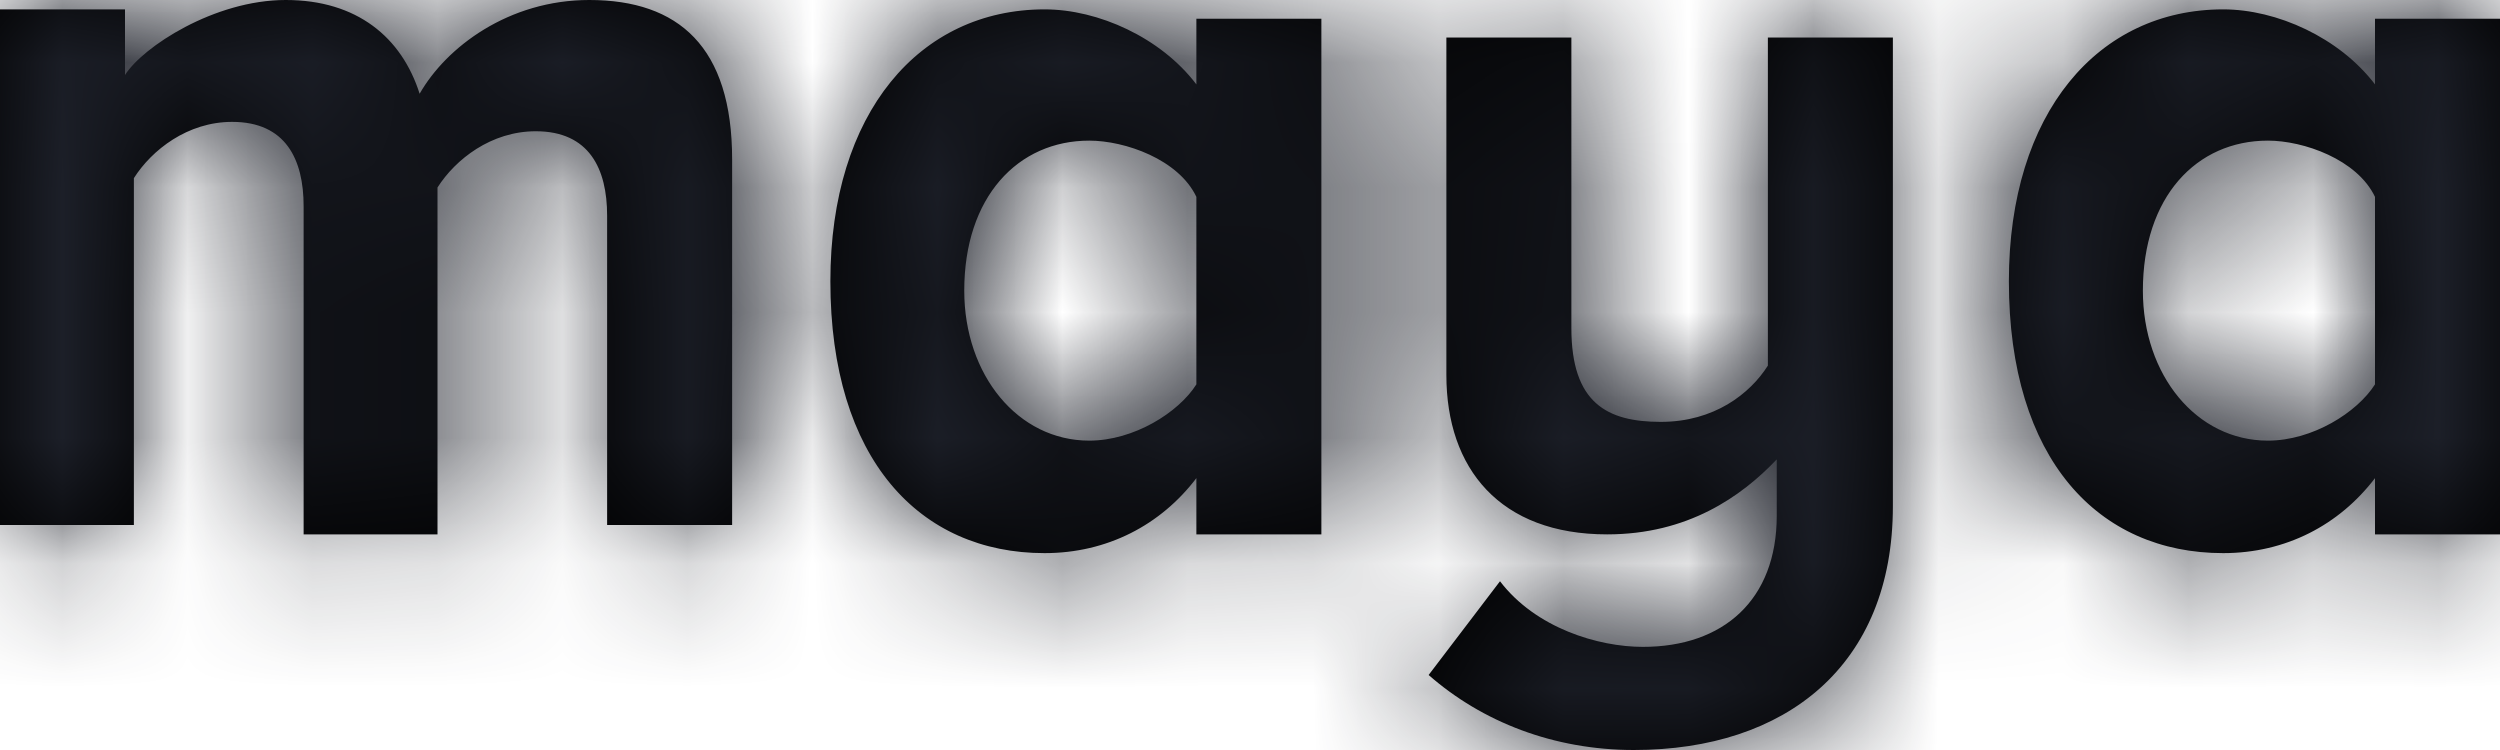 <?xml version="1.0" encoding="UTF-8"?>
<svg width="20px" height="6px" viewBox="0 0 20 6" version="1.1" xmlns="http://www.w3.org/2000/svg" xmlns:xlink="http://www.w3.org/1999/xlink">
    <title>3. icons/outline/icon-maya</title>
    <defs>
        <path d="M4.857,1.725 C4.857,1.35 4.714,1.05 4.286,1.05 C3.929,1.05 3.643,1.275 3.5,1.5 L3.5,4.275 L2.429,4.275 L2.429,1.65 C2.429,1.275 2.286,0.975 1.857,0.975 C1.5,0.975 1.214,1.2 1.071,1.425 L1.071,4.2 L0,4.2 L0,0.075 L1,0.075 L1,0.6 C1.143,0.375 1.714,0 2.286,0 C2.857,0 3.214,0.3 3.357,0.75 C3.571,0.375 4.071,0 4.714,0 C5.429,0 5.857,0.375 5.857,1.275 L5.857,4.2 L4.857,4.2 L4.857,1.725 L4.857,1.725 Z M9.571,3.825 C9.286,4.2 8.857,4.425 8.357,4.425 C7.357,4.425 6.643,3.675 6.643,2.25 C6.643,0.9 7.357,0.075 8.357,0.075 C8.786,0.075 9.286,0.3 9.571,0.675 L9.571,0.15 L10.571,0.15 L10.571,4.275 L9.571,4.275 L9.571,3.825 Z M9.571,1.575 C9.429,1.275 9,1.125 8.714,1.125 C8.143,1.125 7.714,1.575 7.714,2.325 C7.714,3 8.143,3.525 8.714,3.525 C9.071,3.525 9.429,3.3 9.571,3.075 L9.571,1.575 L9.571,1.575 Z M12,4.65 C12.286,5.025 12.786,5.175 13.143,5.175 C13.786,5.175 14.214,4.8 14.214,4.125 L14.214,3.675 C13.929,3.975 13.5,4.275 12.857,4.275 C12,4.275 11.571,3.75 11.571,3 L11.571,0.3 L12.571,0.3 L12.571,2.625 C12.571,3.225 12.857,3.375 13.286,3.375 C13.714,3.375 14,3.15 14.143,2.925 L14.143,0.3 L15.143,0.3 L15.143,4.05 C15.143,5.325 14.286,6 13.071,6 C12.429,6 11.857,5.775 11.429,5.4 L12,4.65 Z M19,3.825 C18.714,4.2 18.286,4.425 17.786,4.425 C16.786,4.425 16.071,3.675 16.071,2.25 C16.071,0.9 16.786,0.075 17.786,0.075 C18.214,0.075 18.714,0.3 19,0.675 L19,0.15 L20,0.15 L20,4.275 L19,4.275 L19,3.825 Z M19,1.575 C18.857,1.275 18.429,1.125 18.143,1.125 C17.571,1.125 17.143,1.575 17.143,2.325 C17.143,3 17.571,3.525 18.143,3.525 C18.5,3.525 18.857,3.3 19,3.075 L19,1.575 L19,1.575 Z" id="path-1"></path>
    </defs>
    <g id="Yanbal-UI-Visual-Kit" stroke="none" stroke-width="1" fill="none" fill-rule="evenodd">
        <g id="yanbal-styleguide-pag2" transform="translate(-890, -4691)">
            <g id="Group" transform="translate(888, 4682)">
                <g id="colors/brand-secondary" transform="translate(2, 9)">
                    <mask id="mask-2" fill="white">
                        <use xlink:href="#path-1"></use>
                    </mask>
                    <use id="Mask" fill="#000000" fill-rule="nonzero" xlink:href="#path-1"></use>
                    <g id="Group" mask="url(#mask-2)">
                        <g transform="translate(-4, -10)" id="colors/brand-secondary">
                            <rect id="box" fill="#1C1F28" fill-rule="nonzero" x="0" y="0" width="26.406" height="25.746"></rect>
                        </g>
                    </g>
                </g>
            </g>
        </g>
    </g>
</svg>